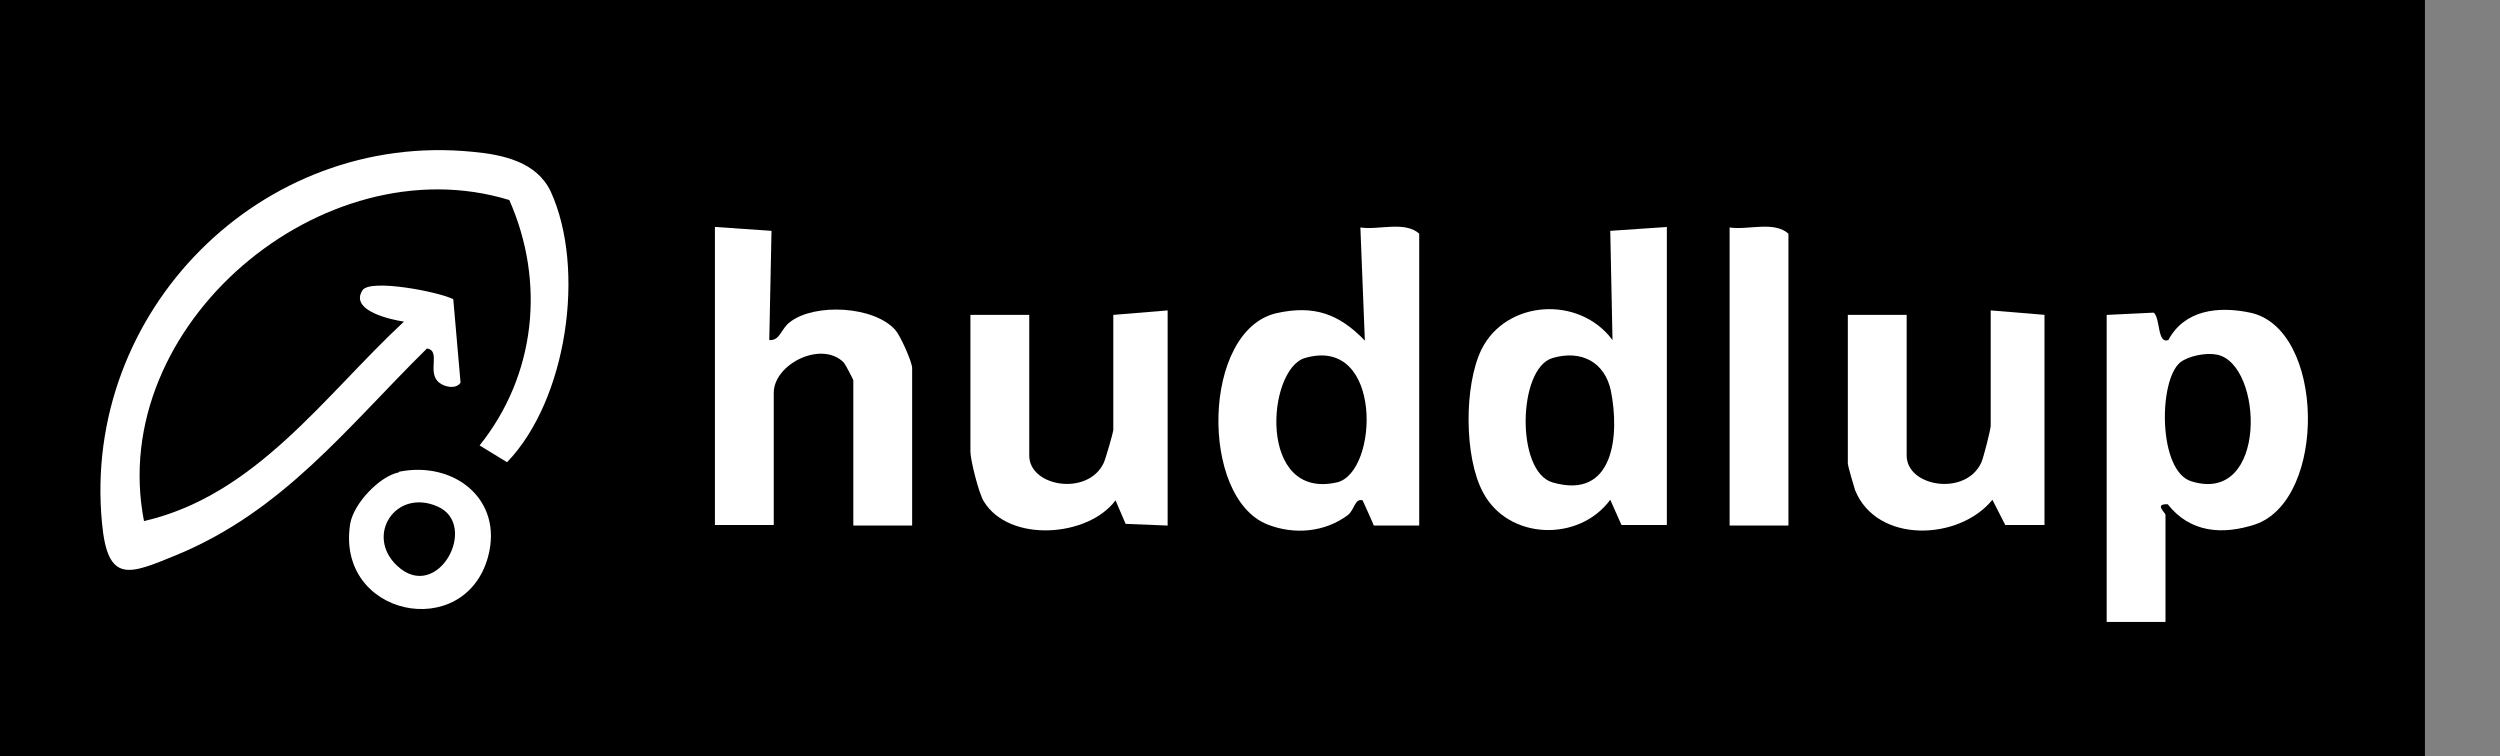 <?xml version="1.0" encoding="UTF-8"?>
<svg id="Layer_1" xmlns="http://www.w3.org/2000/svg" version="1.1" viewBox="0 0 446.2 135">
  <rect x="0" y="0" width="446.2" height="135" fill="#808080" stroke="none"/>
  <!-- Generator: Adobe Illustrator 29.5.1, SVG Export Plug-In . SVG Version: 2.1.0 Build 141)  -->
  <defs>
    <style>
      .st0 {
        fill: #fff;
      }
    </style>
  </defs>
  <rect width="432.8" height="135"/>
  <path class="st0" d="M85.6,79.5c10-12.5,11.8-29.1,5.3-43.8C57.6,25.5,18.9,58.1,25.7,93c20-4.6,32.2-22.4,46.4-35.6-2.1-.3-9.8-1.9-7.4-5.6,1.4-2.1,13.7.3,16.2,1.6l1.3,14.9c-.8,1.2-2.8.8-3.8,0-2.3-1.8.4-5.7-2.2-6.1-14.3,14.1-25.6,29-44.8,36.9-8.3,3.4-12.2,5.2-13.2-5.8C14.6,55.6,46.6,23.3,84.4,27.1c5.4.5,11.4,1.8,13.9,7.1,6.3,13.8,2.9,37.2-7.8,48.3l-4.9-3Z"/>
  <path class="st0" d="M376.1,56.2l8.3-.4c1.2,1,.6,5.6,2.6,4.9,2.9-5.4,8.9-6.1,14.6-4.9,13.4,2.8,13.8,33.4.9,37.8-5.8,1.9-11.6,1.5-15.6-3.6-2.5-.1-.4,1.5-.4,1.9v19.1h-10.5v-54.8h0ZM389.1,64.7c-3.9,3.3-3.9,19.4,2,21.2,13.7,4.3,12.9-20.9,4.6-22.6-1.9-.4-5.1.2-6.6,1.4h0Z"/>
  <path class="st0" d="M253.3,93.8h-8.1c0-.1-2-4.5-2-4.5-1.4-.4-1.4,1.6-2.6,2.6-4.1,3.1-9.6,3.6-14.4,1.7-12.1-4.8-11.7-34.6,1.6-37.7,6.7-1.5,11.2.1,15.8,4.9l-.8-20.2c3.3.5,7.9-1.2,10.5,1.1v52.1ZM232.9,63.9c-6.8,2-8.5,25.4,5.7,22.2,7.5-1.7,8.3-26.3-5.7-22.2Z"/>
  <path class="st0" d="M297.5,40.5v53.2h-8.1c0,0-2-4.5-2-4.5-5.6,7.6-18.2,7.2-22.7-1.3-3.4-6.3-3.4-19.1-.3-25.5,4.4-8.9,17.5-9.7,23.4-1.7l-.4-19.5,10.2-.7h0ZM277.1,63.9c-6.2,1.8-6.6,20.3,0,22.2,11,3.2,12-8.5,10.4-16.4-1.1-5.1-5.3-7.3-10.4-5.8Z"/>
  <path class="st0" d="M127.5,40.5l10.2.7-.4,19.5c2,.1,2-2,3.8-3.3,4.4-3.3,14.9-2.8,18.7,1.5.9,1,3,5.7,3,6.8v28.1h-10.5v-25.9c0-.2-1.5-3-1.7-3.2-4-4-12.5.3-12.5,5.4v23.6h-10.5v-53.2h0Z"/>
  <path class="st0" d="M364.9,56.2v37.5h-7c0,0-2.3-4.5-2.3-4.5-5.9,7.3-20.6,7.9-24.5-1.7-.2-.6-1.3-4.4-1.3-4.7v-26.6h10.5v25.1c0,5.6,10.5,7.3,13.3,1.3.4-.8,1.7-6,1.7-6.6v-20.6l9.7.8h0Z"/>
  <path class="st0" d="M208.4,93.8l-7.5-.3-1.8-4.2c-4.9,6.6-19,7.6-23.5.2-.9-1.4-2.4-7.4-2.4-8.9v-24.4h10.5v25.1c0,5.6,10.5,7.3,13.3,1.3.3-.6,1.7-5.5,1.7-5.8v-20.6l9.7-.8v38.2h0Z"/>
  <path class="st0" d="M319.2,93.8h-10.5v-53.2c3.3.5,7.9-1.2,10.5,1.1v52.1h0Z"/>
  <path class="st0" d="M71.2,84.2c9.8-2,18.7,4.9,15.9,15.2-4.2,15.3-27.2,10.6-24.6-5.9.6-3.6,5.2-8.5,8.7-9.2ZM70.9,101c7.2,6.7,14.7-7.3,7.2-10.6s-13,5.2-7.2,10.6Z"/>
</svg>